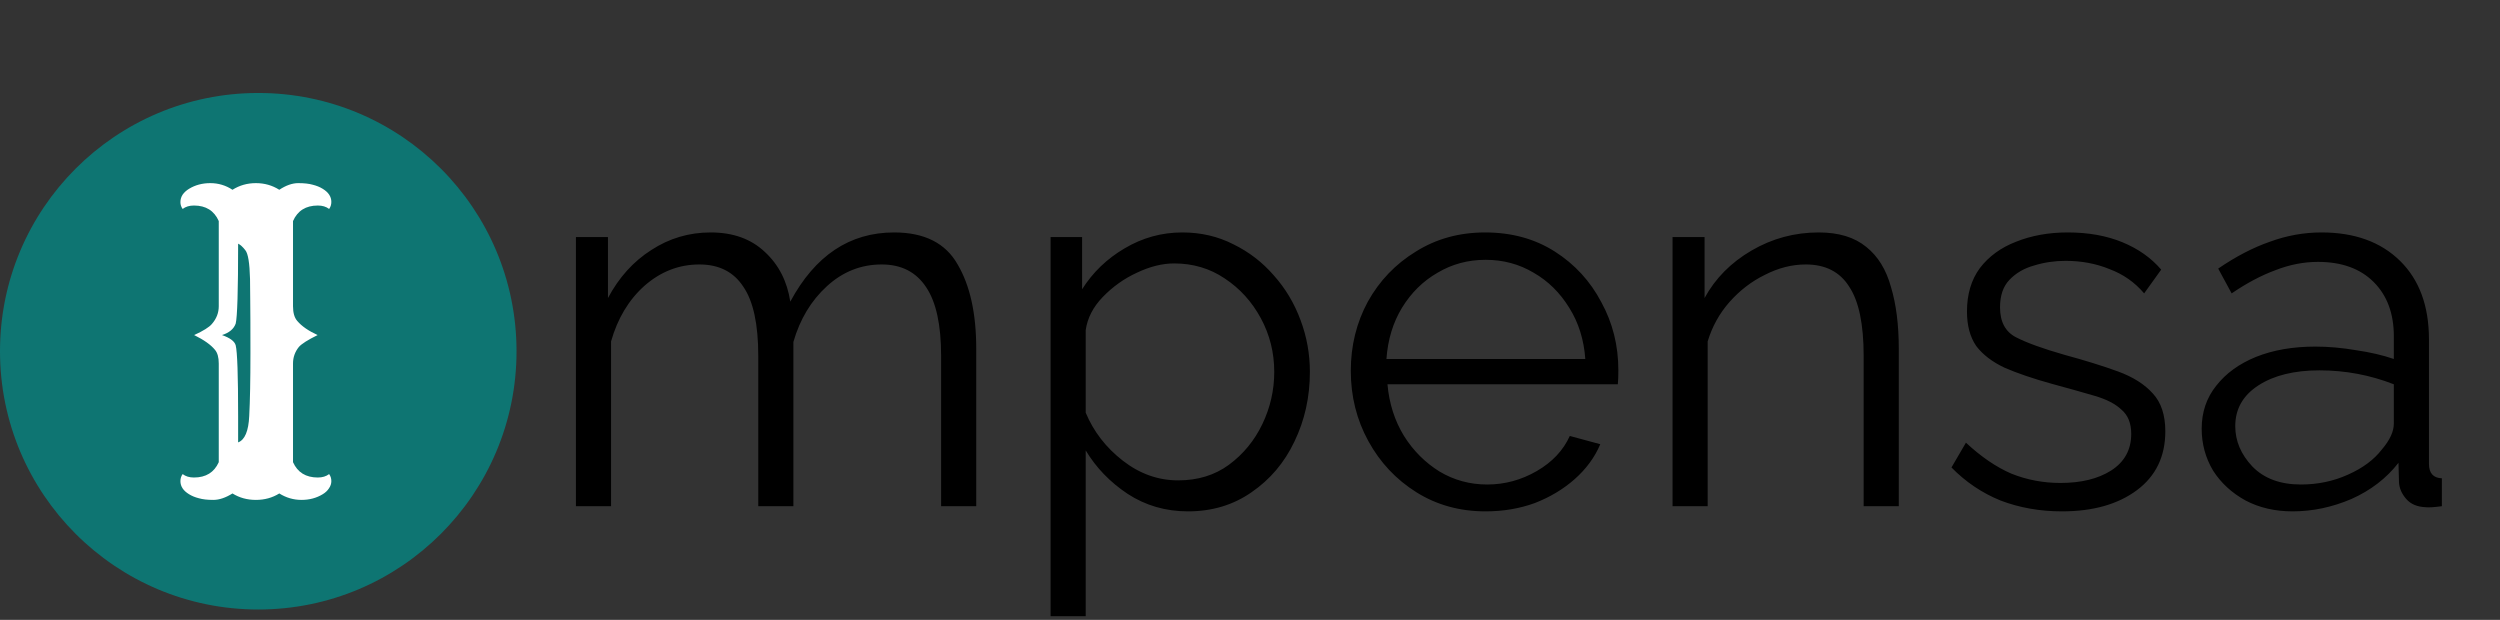 <svg width="242" height="60" viewBox="0 0 242 60" fill="none" xmlns="http://www.w3.org/2000/svg">
<rect x="0" y="0" width="242" height="60" fill="#333333" stroke="none"/>
<circle cx="25" cy="34" r="25" fill="#0E7572"/>
<path d="M27.035 47.766C26.371 48.182 25.616 48.391 24.77 48.391C23.923 48.391 23.168 48.182 22.504 47.766C21.84 48.182 21.221 48.391 20.648 48.391C20.088 48.391 19.626 48.339 19.262 48.234C18.897 48.143 18.578 48.013 18.305 47.844C17.745 47.505 17.465 47.082 17.465 46.574C17.465 46.314 17.537 46.086 17.68 45.891C17.966 46.112 18.331 46.223 18.773 46.223C19.932 46.223 20.733 45.728 21.176 44.738V35.188C21.176 34.589 21.052 34.146 20.805 33.859C20.414 33.378 19.744 32.902 18.793 32.434C19.678 32.03 20.251 31.672 20.512 31.359C20.954 30.852 21.176 30.279 21.176 29.641V21.398C20.733 20.396 19.932 19.895 18.773 19.895C18.331 19.895 17.966 20.005 17.68 20.227C17.537 20.031 17.465 19.81 17.465 19.562C17.465 19.302 17.537 19.061 17.68 18.84C17.836 18.619 18.044 18.43 18.305 18.273C18.904 17.909 19.587 17.727 20.355 17.727C21.137 17.727 21.853 17.941 22.504 18.371C23.181 17.941 23.936 17.727 24.77 17.727C25.603 17.727 26.358 17.941 27.035 18.371C27.686 17.941 28.298 17.727 28.871 17.727C29.444 17.727 29.913 17.779 30.277 17.883C30.642 17.974 30.961 18.104 31.234 18.273C31.794 18.612 32.074 19.035 32.074 19.543C32.074 19.803 32.003 20.031 31.859 20.227C31.573 20.005 31.208 19.895 30.766 19.895C29.607 19.895 28.806 20.396 28.363 21.398V29.641C28.363 30.279 28.5 30.754 28.773 31.066C29.203 31.574 29.861 32.03 30.746 32.434C29.796 32.902 29.19 33.286 28.93 33.586C28.552 34.055 28.363 34.589 28.363 35.188V44.738C28.806 45.728 29.607 46.223 30.766 46.223C31.208 46.223 31.573 46.112 31.859 45.891C32.003 46.086 32.074 46.314 32.074 46.574C32.074 46.822 31.996 47.056 31.84 47.277C31.697 47.499 31.495 47.688 31.234 47.844C30.635 48.208 29.952 48.391 29.184 48.391C28.415 48.391 27.699 48.182 27.035 47.766ZM23.051 42.824C23.702 42.577 24.06 41.724 24.125 40.266C24.203 38.807 24.242 36.789 24.242 34.211C24.242 31.633 24.236 29.921 24.223 29.074C24.223 28.215 24.216 27.525 24.203 27.004C24.164 25.467 24.014 24.543 23.754 24.23C23.506 23.905 23.272 23.69 23.051 23.586C23.051 28.117 22.973 30.695 22.816 31.32C22.634 31.841 22.191 32.212 21.488 32.434C22.27 32.707 22.712 33.039 22.816 33.43C22.973 34.055 23.051 36.34 23.051 40.285V42.824Z" fill="white"/>
<path d="M94.5 49H91.1V34.45C91.1 31.45 90.617 29.233 89.65 27.8C88.683 26.333 87.25 25.6 85.35 25.6C83.35 25.6 81.583 26.3 80.05 27.7C78.517 29.1 77.433 30.9 76.8 33.1V49H73.4V34.45C73.4 31.383 72.917 29.15 71.95 27.75C71.017 26.317 69.6 25.6 67.7 25.6C65.733 25.6 63.967 26.283 62.4 27.65C60.867 29.017 59.783 30.817 59.15 33.05V49H55.75V22.95H58.85V28.85C59.917 26.85 61.317 25.3 63.05 24.2C64.783 23.067 66.7 22.5 68.8 22.5C70.967 22.5 72.717 23.133 74.05 24.4C75.383 25.633 76.2 27.233 76.5 29.2C78.9 24.733 82.25 22.5 86.55 22.5C89.483 22.5 91.533 23.533 92.7 25.6C93.9 27.633 94.5 30.35 94.5 33.75V49ZM114.997 49.5C112.831 49.5 110.881 48.933 109.147 47.8C107.447 46.667 106.097 45.267 105.097 43.6V59.65H101.697V22.95H104.747V28C105.781 26.367 107.147 25.05 108.847 24.05C110.581 23.017 112.447 22.5 114.447 22.5C116.247 22.5 117.897 22.883 119.397 23.65C120.897 24.383 122.197 25.383 123.297 26.65C124.431 27.917 125.297 29.367 125.897 31C126.497 32.6 126.797 34.267 126.797 36C126.797 38.433 126.297 40.683 125.297 42.75C124.331 44.783 122.947 46.417 121.147 47.65C119.381 48.883 117.331 49.5 114.997 49.5ZM114.047 46.5C115.947 46.5 117.581 46 118.947 45C120.347 43.967 121.431 42.65 122.197 41.05C122.964 39.45 123.347 37.767 123.347 36C123.347 34.133 122.914 32.4 122.047 30.8C121.181 29.2 120.014 27.917 118.547 26.95C117.114 25.983 115.481 25.5 113.647 25.5C112.514 25.5 111.314 25.8 110.047 26.4C108.814 26.967 107.714 27.75 106.747 28.75C105.814 29.717 105.264 30.783 105.097 31.95V39.95C105.864 41.783 107.064 43.333 108.697 44.6C110.331 45.867 112.114 46.5 114.047 46.5ZM143.807 49.5C141.307 49.5 139.073 48.883 137.107 47.65C135.14 46.417 133.59 44.767 132.457 42.7C131.323 40.633 130.757 38.367 130.757 35.9C130.757 33.467 131.307 31.233 132.407 29.2C133.54 27.167 135.09 25.55 137.057 24.35C139.023 23.117 141.257 22.5 143.757 22.5C146.323 22.5 148.573 23.117 150.507 24.35C152.44 25.583 153.94 27.217 155.007 29.25C156.107 31.25 156.657 33.45 156.657 35.85C156.657 36.383 156.64 36.833 156.607 37.2H134.307C134.473 39.067 135.007 40.733 135.907 42.2C136.807 43.633 137.957 44.783 139.357 45.65C140.757 46.483 142.29 46.9 143.957 46.9C145.657 46.9 147.257 46.467 148.757 45.6C150.257 44.733 151.323 43.6 151.957 42.2L154.907 43C154.373 44.267 153.54 45.4 152.407 46.4C151.307 47.367 150.023 48.133 148.557 48.7C147.09 49.233 145.507 49.5 143.807 49.5ZM134.207 34.75H153.457C153.323 32.883 152.807 31.233 151.907 29.8C151.007 28.333 149.857 27.2 148.457 26.4C147.057 25.567 145.507 25.15 143.807 25.15C142.107 25.15 140.557 25.567 139.157 26.4C137.757 27.2 136.607 28.333 135.707 29.8C134.84 31.233 134.34 32.883 134.207 34.75ZM183.802 49H180.402V34.45C180.402 31.383 179.936 29.15 179.002 27.75C178.102 26.317 176.702 25.6 174.802 25.6C173.469 25.6 172.152 25.933 170.852 26.6C169.552 27.233 168.402 28.117 167.402 29.25C166.436 30.35 165.736 31.617 165.302 33.05V49H161.902V22.95H165.002V28.85C166.036 26.95 167.552 25.417 169.552 24.25C171.552 23.083 173.719 22.5 176.052 22.5C177.986 22.5 179.519 22.967 180.652 23.9C181.786 24.8 182.586 26.1 183.052 27.8C183.552 29.467 183.802 31.45 183.802 33.75V49ZM199.603 49.5C197.469 49.5 195.486 49.15 193.653 48.45C191.853 47.717 190.269 46.65 188.903 45.25L190.303 42.85C191.769 44.217 193.236 45.217 194.703 45.85C196.203 46.45 197.786 46.75 199.453 46.75C201.453 46.75 203.086 46.35 204.353 45.55C205.653 44.717 206.303 43.533 206.303 42C206.303 40.967 205.986 40.183 205.353 39.65C204.753 39.083 203.869 38.633 202.703 38.3C201.569 37.967 200.203 37.583 198.603 37.15C196.803 36.65 195.286 36.133 194.053 35.6C192.853 35.033 191.936 34.333 191.303 33.5C190.703 32.633 190.403 31.517 190.403 30.15C190.403 28.483 190.819 27.083 191.653 25.95C192.519 24.817 193.686 23.967 195.153 23.4C196.653 22.8 198.319 22.5 200.153 22.5C202.153 22.5 203.919 22.817 205.453 23.45C206.986 24.083 208.236 24.967 209.203 26.1L207.553 28.4C206.653 27.333 205.536 26.55 204.203 26.05C202.903 25.517 201.486 25.25 199.953 25.25C198.886 25.25 197.869 25.4 196.903 25.7C195.936 25.967 195.136 26.433 194.503 27.1C193.903 27.733 193.603 28.617 193.603 29.75C193.603 31.15 194.119 32.117 195.153 32.65C196.186 33.183 197.753 33.75 199.853 34.35C201.819 34.883 203.536 35.417 205.003 35.95C206.469 36.483 207.603 37.2 208.403 38.1C209.203 38.967 209.603 40.183 209.603 41.75C209.603 44.183 208.686 46.083 206.853 47.45C205.019 48.817 202.603 49.5 199.603 49.5ZM213.123 41.5C213.123 39.9 213.589 38.517 214.523 37.35C215.456 36.15 216.739 35.217 218.373 34.55C220.039 33.883 221.956 33.55 224.123 33.55C225.389 33.55 226.706 33.667 228.073 33.9C229.439 34.1 230.656 34.383 231.723 34.75V32.55C231.723 30.35 231.073 28.6 229.773 27.3C228.473 26 226.673 25.35 224.373 25.35C223.006 25.35 221.639 25.617 220.273 26.15C218.906 26.65 217.489 27.4 216.023 28.4L214.723 26C216.423 24.833 218.089 23.967 219.723 23.4C221.356 22.8 223.023 22.5 224.723 22.5C227.923 22.5 230.456 23.417 232.323 25.25C234.189 27.083 235.123 29.617 235.123 32.85V44.9C235.123 45.8 235.539 46.267 236.373 46.3V49C235.639 49.1 235.123 49.133 234.823 49.1C233.989 49.067 233.356 48.8 232.923 48.3C232.489 47.8 232.256 47.267 232.223 46.7L232.173 44.8C231.006 46.3 229.489 47.467 227.623 48.3C225.756 49.1 223.856 49.5 221.923 49.5C220.223 49.5 218.706 49.15 217.373 48.45C216.039 47.717 214.989 46.75 214.223 45.55C213.489 44.317 213.123 42.967 213.123 41.5ZM230.573 43.5C231.339 42.6 231.723 41.767 231.723 41V37.2C229.423 36.3 227.023 35.85 224.523 35.85C222.089 35.85 220.123 36.333 218.623 37.3C217.123 38.267 216.373 39.583 216.373 41.25C216.373 42.683 216.923 43.983 218.023 45.15C219.156 46.317 220.723 46.9 222.723 46.9C224.356 46.9 225.873 46.583 227.273 45.95C228.706 45.317 229.806 44.5 230.573 43.5Z" fill="black"/>
</svg>
